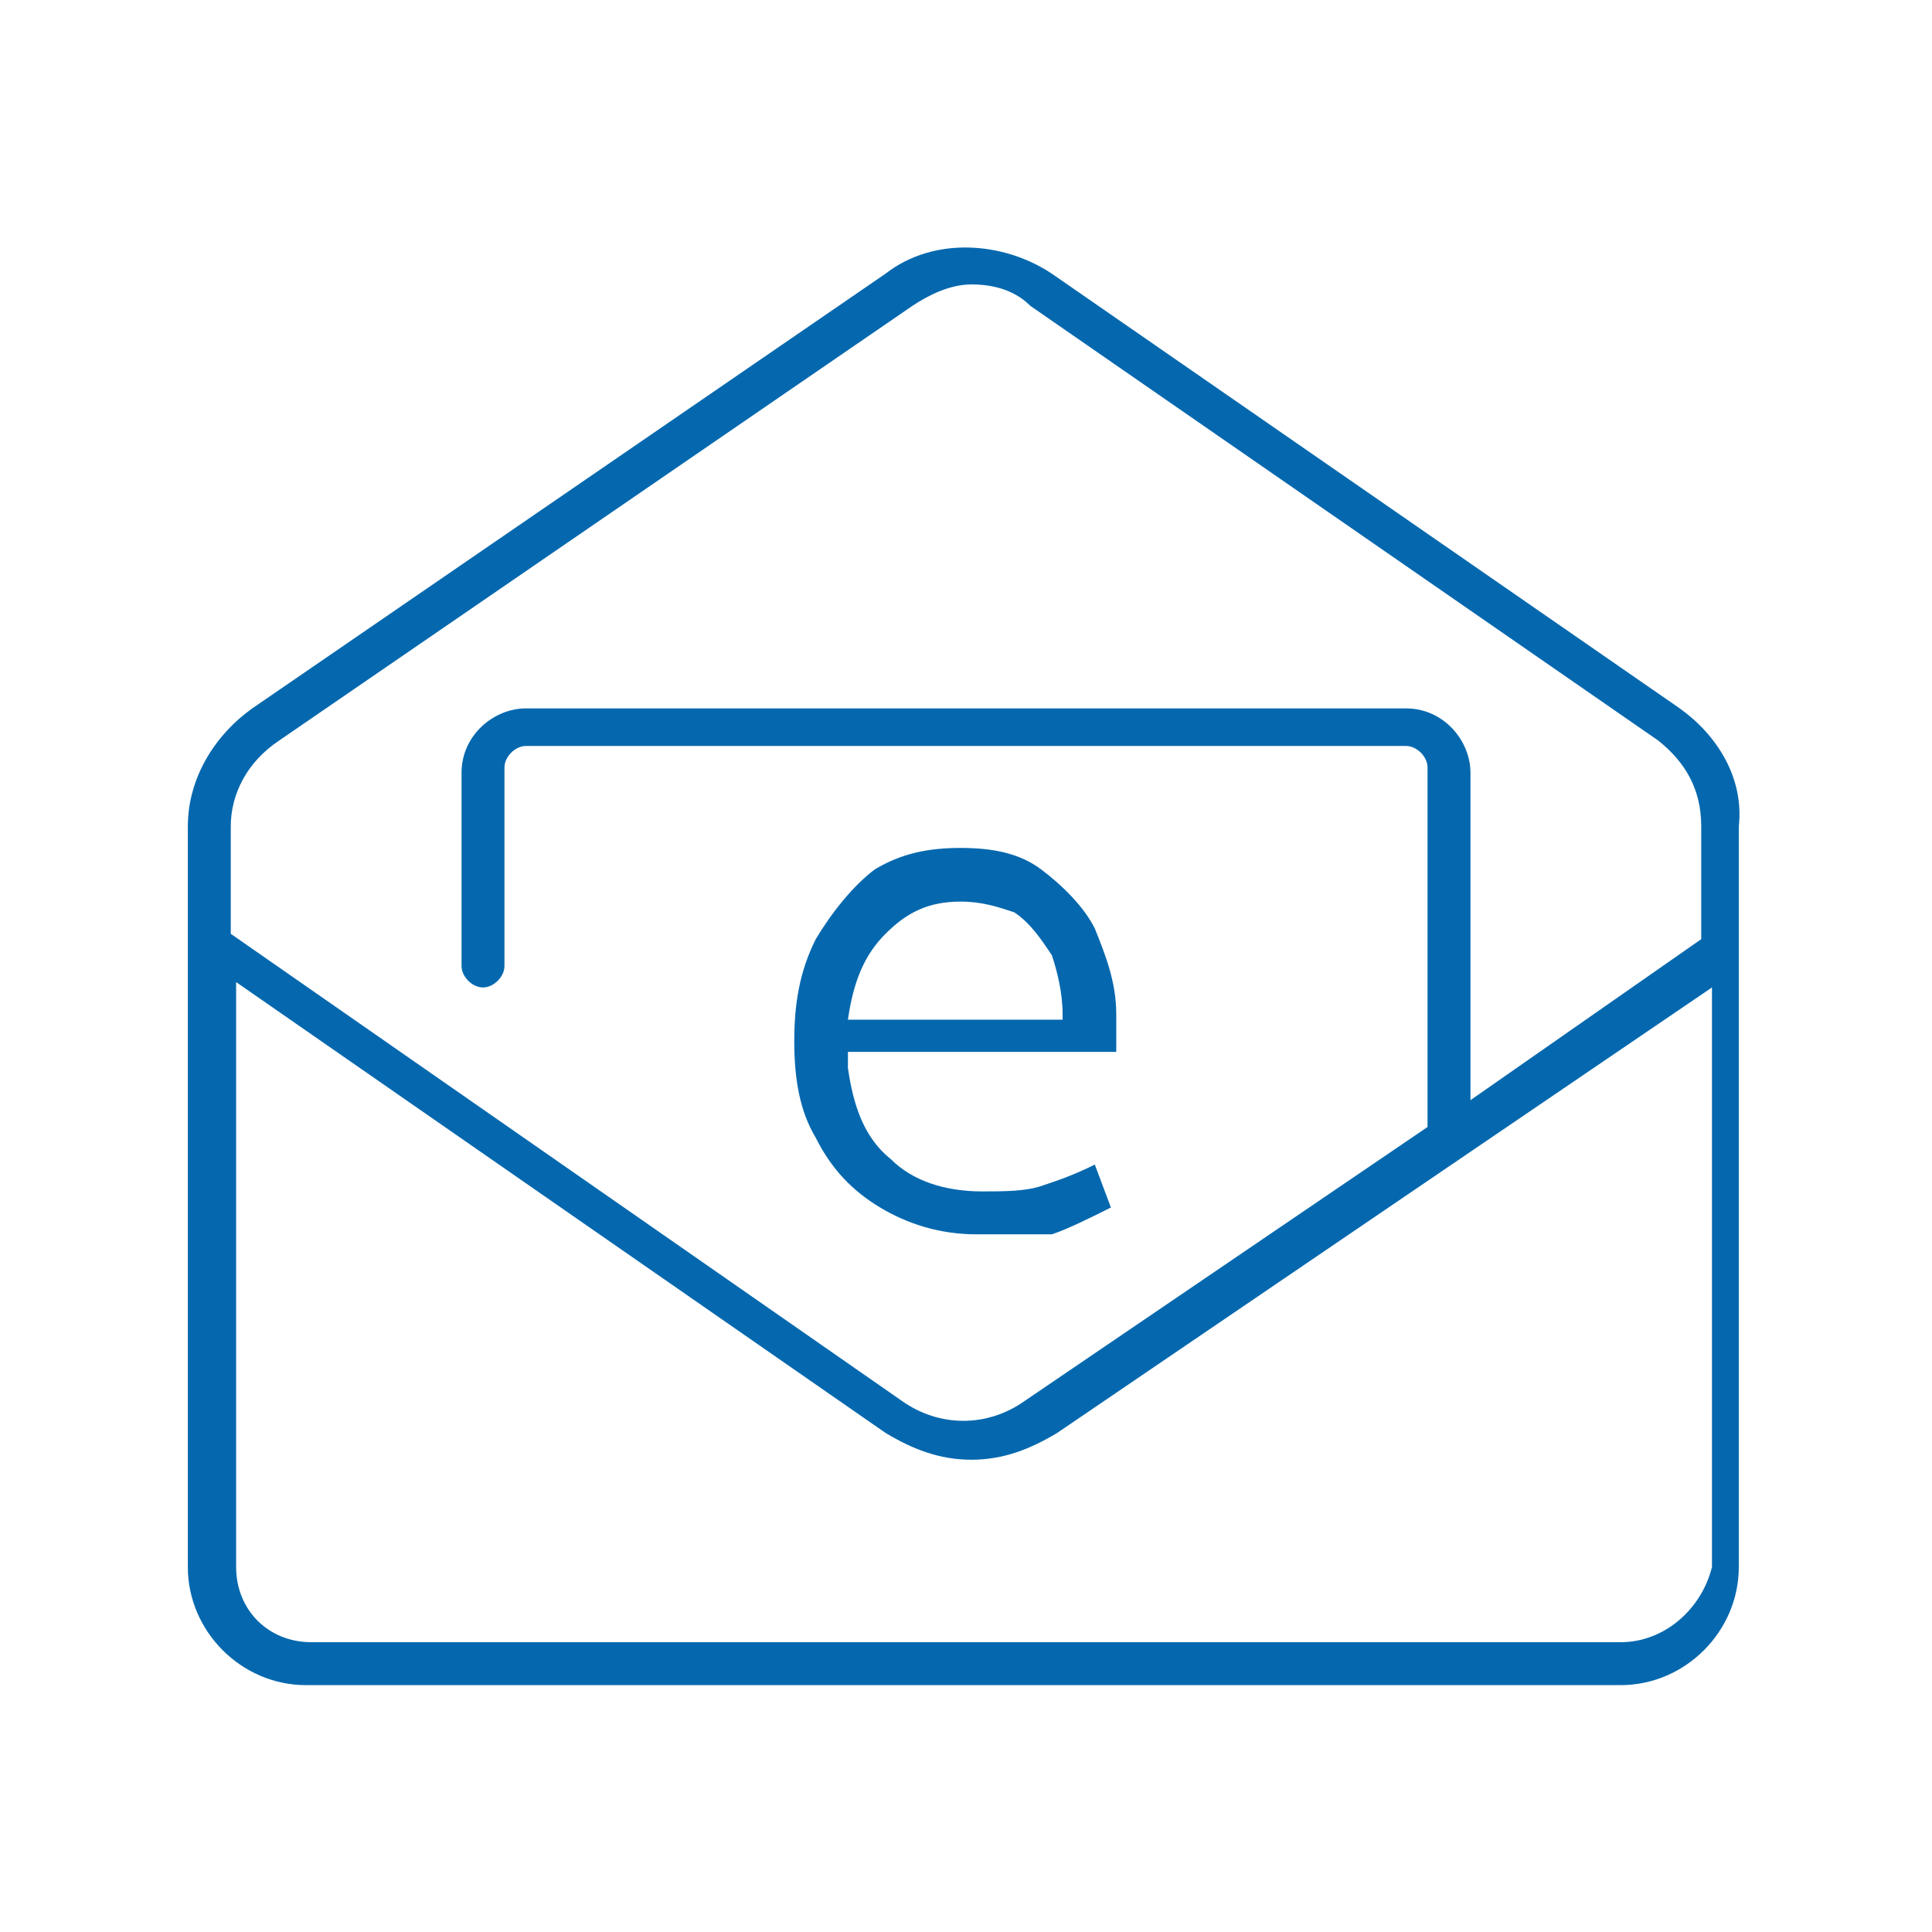<?xml version="1.0" encoding="utf-8"?>
<!-- Generator: Adobe Illustrator 18.1.0, SVG Export Plug-In . SVG Version: 6.00 Build 0)  -->
<svg version="1.1" id="Layer_1" xmlns="http://www.w3.org/2000/svg" xmlns:xlink="http://www.w3.org/1999/xlink" x="0px" y="0px"
	 viewBox="0 0 36 36" enable-background="new 0 0 36 36" xml:space="preserve">
	<path fill="#0568ae" d="M31.3,13.2L19.6,5.1c-0.9-0.6-2.2-0.7-3.1,0L4.7,13.2c-0.7,0.5-1.2,1.3-1.2,2.2v13.8c0,1.2,1,2.2,2.2,2.2
		h24.5c1.2,0,2.2-1,2.2-2.2V15.4C32.5,14.5,32,13.7,31.3,13.2z M5.2,13.8l11.8-8.1c0.3-0.2,0.7-0.4,1.1-0.4c0.4,0,0.8,0.1,1.1,0.4
		l11.7,8.1c0.5,0.4,0.8,0.9,0.8,1.6v2.1l-4.3,3v-6.1c0-0.6-0.5-1.2-1.2-1.2H9.8c-0.6,0-1.2,0.5-1.2,1.2V18c0,0.2,0.2,0.4,0.4,0.4
		c0.2,0,0.4-0.2,0.4-0.4v-3.7c0-0.2,0.2-0.4,0.4-0.4h16.4c0.2,0,0.4,0.2,0.4,0.4V21l-7.5,5.1c-0.7,0.5-1.6,0.5-2.3,0L4.3,17.4v-2
		C4.3,14.8,4.6,14.2,5.2,13.8z M30.2,30.6H5.8c-0.8,0-1.4-0.6-1.4-1.4V18.3l12.1,8.4c0.5,0.3,1,0.5,1.6,0.5c0.6,0,1.1-0.2,1.6-0.5
		l12.2-8.3v10.8C31.7,30,31,30.6,30.2,30.6z M15.8,19.9c0.1,0.7,0.3,1.3,0.8,1.7c0.4,0.4,1,0.6,1.7,0.6c0.4,0,0.8,0,1.1-0.1
		c0.3-0.1,0.6-0.2,1-0.4l0.3,0.8c-0.4,0.2-0.8,0.4-1.1,0.5C19.1,23,18.6,23,18.2,23c-0.7,0-1.3-0.2-1.8-0.5
		c-0.5-0.3-0.9-0.7-1.2-1.3c-0.3-0.5-0.4-1.1-0.4-1.8c0-0.7,0.1-1.3,0.4-1.9c0.3-0.5,0.7-1,1.1-1.3c0.5-0.3,1-0.4,1.6-0.4
		c0.6,0,1.1,0.1,1.5,0.4c0.4,0.3,0.8,0.7,1,1.1c0.2,0.5,0.4,1,0.4,1.6c0,0.2,0,0.5,0,0.7H15.8z M17.9,16.8c-0.6,0-1,0.2-1.4,0.6
		c-0.4,0.4-0.6,0.9-0.7,1.6h4v-0.1c0-0.4-0.1-0.8-0.2-1.1c-0.2-0.3-0.4-0.6-0.7-0.8C18.6,16.9,18.3,16.8,17.9,16.8z"/>
</svg>
